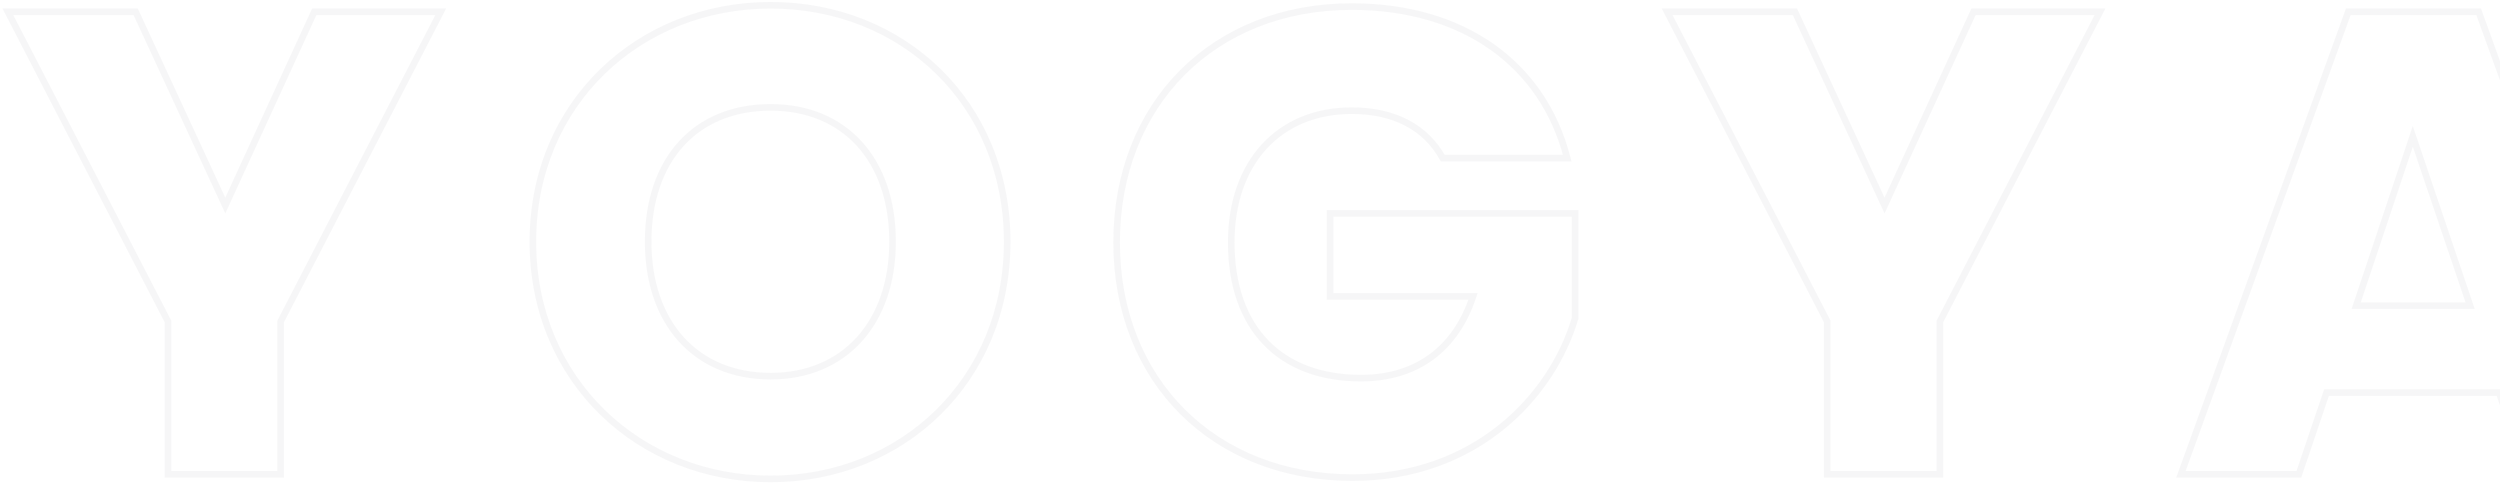 <svg width="759" height="147" viewBox="0 0 759 147" fill="none" xmlns="http://www.w3.org/2000/svg">
<path opacity="0.04" d="M51 97.6H52V97.357L51.888 97.141L51 97.6ZM51 144H50V145H51V144ZM85.2 144V145H86.2V144H85.2ZM85.2 97.6L84.312 97.141L84.2 97.357V97.6H85.2ZM133.8 3.6L134.688 4.059L135.443 2.6H133.8V3.6ZM95.4 3.6V2.6H94.759L94.491 3.183L95.4 3.6ZM68.4 62.4L67.492 62.82L68.403 64.789L69.309 62.817L68.4 62.4ZM41.2 3.6L42.108 3.18L41.839 2.6H41.2V3.6ZM2.4 3.6V2.6H0.757L1.512 4.059L2.4 3.6ZM50 97.6V144H52V97.6H50ZM51 145H85.2V143H51V145ZM86.2 144V97.6H84.2V144H86.2ZM86.088 98.059L134.688 4.059L132.912 3.141L84.312 97.141L86.088 98.059ZM133.8 2.6H95.4V4.6H133.8V2.6ZM94.491 3.183L67.491 61.983L69.309 62.817L96.309 4.017L94.491 3.183ZM69.308 61.98L42.108 3.18L40.292 4.02L67.492 62.82L69.308 61.98ZM41.2 2.6H2.4V4.6H41.2V2.6ZM1.512 4.059L50.112 98.059L51.888 97.141L3.288 3.141L1.512 4.059ZM306.78 73.4C306.78 30.628 274.512 0.6 233.98 0.6V2.6C273.448 2.6 304.78 31.772 304.78 73.4H306.78ZM233.98 0.6C193.657 0.6 160.78 30.619 160.78 73.4H162.78C162.78 31.781 194.702 2.6 233.98 2.6V0.6ZM160.78 73.4C160.78 116.178 193.653 146.4 233.98 146.4V144.4C194.706 144.4 162.78 115.022 162.78 73.4H160.78ZM233.98 146.4C274.314 146.4 306.78 116.171 306.78 73.4H304.78C304.78 115.029 273.246 144.4 233.98 144.4V146.4ZM197.78 73.4C197.78 61.088 201.324 51.149 207.569 44.299C213.804 37.459 222.822 33.6 233.98 33.6V31.6C222.337 31.6 212.755 35.641 206.091 42.951C199.436 50.251 195.78 60.712 195.78 73.4H197.78ZM233.98 33.6C244.933 33.6 253.902 37.456 260.141 44.299C266.388 51.151 269.98 61.092 269.98 73.4H271.98C271.98 60.708 268.272 50.249 261.619 42.951C254.957 35.644 245.426 31.6 233.98 31.6V33.6ZM269.98 73.4C269.98 85.505 266.389 95.448 260.138 102.354C253.896 109.249 244.925 113.2 233.98 113.2V115.2C245.434 115.2 254.963 111.051 261.621 103.696C268.27 96.352 271.98 85.895 271.98 73.4H269.98ZM233.98 113.2C222.829 113.2 213.811 109.246 207.571 102.354C201.322 95.451 197.78 85.508 197.78 73.4H195.78C195.78 85.892 199.438 96.349 206.088 103.696C212.749 111.054 222.33 115.2 233.98 115.2V113.2ZM478.206 96.6L479.165 96.885L479.206 96.746V96.6H478.206ZM478.206 64.8H479.206V63.8H478.206V64.8ZM403.806 64.8V63.8H402.806V64.8H403.806ZM403.806 90H402.806V91H403.806V90ZM447.206 90L448.156 90.313L448.588 89H447.206V90ZM438.006 48L437.131 48.484L437.417 49H438.006V48ZM475.806 48V49H477.096L476.775 47.751L475.806 48ZM410.406 1C389.165 1 371.052 8.489 358.248 21.344C345.444 34.199 338.006 52.361 338.006 73.6H340.006C340.006 52.839 347.269 35.201 359.665 22.756C372.061 10.311 389.648 3 410.406 3V1ZM338.006 73.6C338.006 94.841 345.496 112.954 358.351 125.758C371.205 138.562 389.367 146 410.606 146V144C389.845 144 372.207 136.738 359.762 124.341C347.317 111.946 340.006 94.359 340.006 73.6H338.006ZM410.606 146C448.102 146 471.854 121.456 479.165 96.885L477.248 96.315C470.158 120.144 447.111 144 410.606 144V146ZM479.206 96.6V64.8H477.206V96.6H479.206ZM478.206 63.8H403.806V65.8H478.206V63.8ZM402.806 64.8V90H404.806V64.8H402.806ZM403.806 91H447.206V89H403.806V91ZM446.256 89.687C443.71 97.425 439.568 103.439 434.037 107.52C428.508 111.601 421.524 113.8 413.206 113.8V115.8C421.888 115.8 429.304 113.499 435.225 109.13C441.144 104.761 445.503 98.375 448.156 90.313L446.256 89.687ZM413.206 113.8C401.115 113.8 391.549 110.07 385.002 103.257C378.451 96.439 374.806 86.413 374.806 73.6H372.806C372.806 86.787 376.562 97.361 383.56 104.643C390.563 111.93 400.697 115.8 413.206 115.8V113.8ZM374.806 73.6C374.806 61.598 378.395 51.857 384.592 45.127C390.782 38.405 399.654 34.6 410.406 34.6V32.6C399.159 32.6 389.731 36.594 383.121 43.773C376.518 50.943 372.806 61.202 372.806 73.6H374.806ZM410.406 34.6C422.927 34.6 432.145 39.47 437.131 48.484L438.881 47.516C433.468 37.73 423.486 32.6 410.406 32.6V34.6ZM438.006 49H475.806V47H438.006V49ZM476.775 47.751C469.242 18.436 444.382 1 410.406 1V3C443.63 3 467.57 19.964 474.838 48.249L476.775 47.751ZM554.75 97.6H555.75V97.357L555.638 97.141L554.75 97.6ZM554.75 144H553.75V145H554.75V144ZM588.95 144V145H589.95V144H588.95ZM588.95 97.6L588.062 97.141L587.95 97.357V97.6H588.95ZM637.55 3.6L638.438 4.059L639.193 2.6H637.55V3.6ZM599.15 3.6V2.6H598.509L598.241 3.183L599.15 3.6ZM572.15 62.4L571.242 62.82L572.153 64.789L573.059 62.817L572.15 62.4ZM544.95 3.6L545.858 3.18L545.589 2.6H544.95V3.6ZM506.15 3.6V2.6H504.507L505.262 4.059L506.15 3.6ZM553.75 97.6V144H555.75V97.6H553.75ZM554.75 145H588.95V143H554.75V145ZM589.95 144V97.6H587.95V144H589.95ZM589.838 98.059L638.438 4.059L636.662 3.141L588.062 97.141L589.838 98.059ZM637.55 2.6H599.15V4.6H637.55V2.6ZM598.241 3.183L571.241 61.983L573.059 62.817L600.059 4.017L598.241 3.183ZM573.058 61.98L545.858 3.18L544.042 4.02L571.242 62.82L573.058 61.98ZM544.95 2.6H506.15V4.6H544.95V2.6ZM505.262 4.059L553.862 98.059L555.638 97.141L507.038 3.141L505.262 4.059ZM767.13 144L766.183 144.321L766.413 145H767.13V144ZM803.33 144V145H804.755L804.27 143.66L803.33 144ZM752.53 3.6L753.47 3.26L753.231 2.6H752.53V3.6ZM712.93 3.6V2.6H712.228L711.989 3.26L712.93 3.6ZM662.13 144L661.189 143.66L660.704 145H662.13V144ZM697.93 144V145H698.647L698.877 144.321L697.93 144ZM706.33 119.2V118.2H705.613L705.383 118.879L706.33 119.2ZM758.73 119.2L759.677 118.879L759.447 118.2H758.73V119.2ZM749.93 92.8V93.8H751.324L750.877 92.479L749.93 92.8ZM715.33 92.8L714.381 92.483L713.941 93.8H715.33V92.8ZM732.53 41.4L733.477 41.079L732.524 38.265L731.581 41.083L732.53 41.4ZM767.13 145H803.33V143H767.13V145ZM804.27 143.66L753.47 3.26L751.589 3.94L802.389 144.34L804.27 143.66ZM752.53 2.6H712.93V4.6H752.53V2.6ZM711.989 3.26L661.189 143.66L663.07 144.34L713.87 3.94L711.989 3.26ZM662.13 145H697.93V143H662.13V145ZM698.877 144.321L707.277 119.521L705.383 118.879L696.983 143.679L698.877 144.321ZM706.33 120.2H758.73V118.2H706.33V120.2ZM757.783 119.521L766.183 144.321L768.077 143.679L759.677 118.879L757.783 119.521ZM749.93 91.8H715.33V93.8H749.93V91.8ZM716.278 93.117L733.478 41.717L731.581 41.083L714.381 92.483L716.278 93.117ZM731.583 41.721L748.982 93.121L750.877 92.479L733.477 41.079L731.583 41.721Z" fill="#2D303E"/>
</svg>
